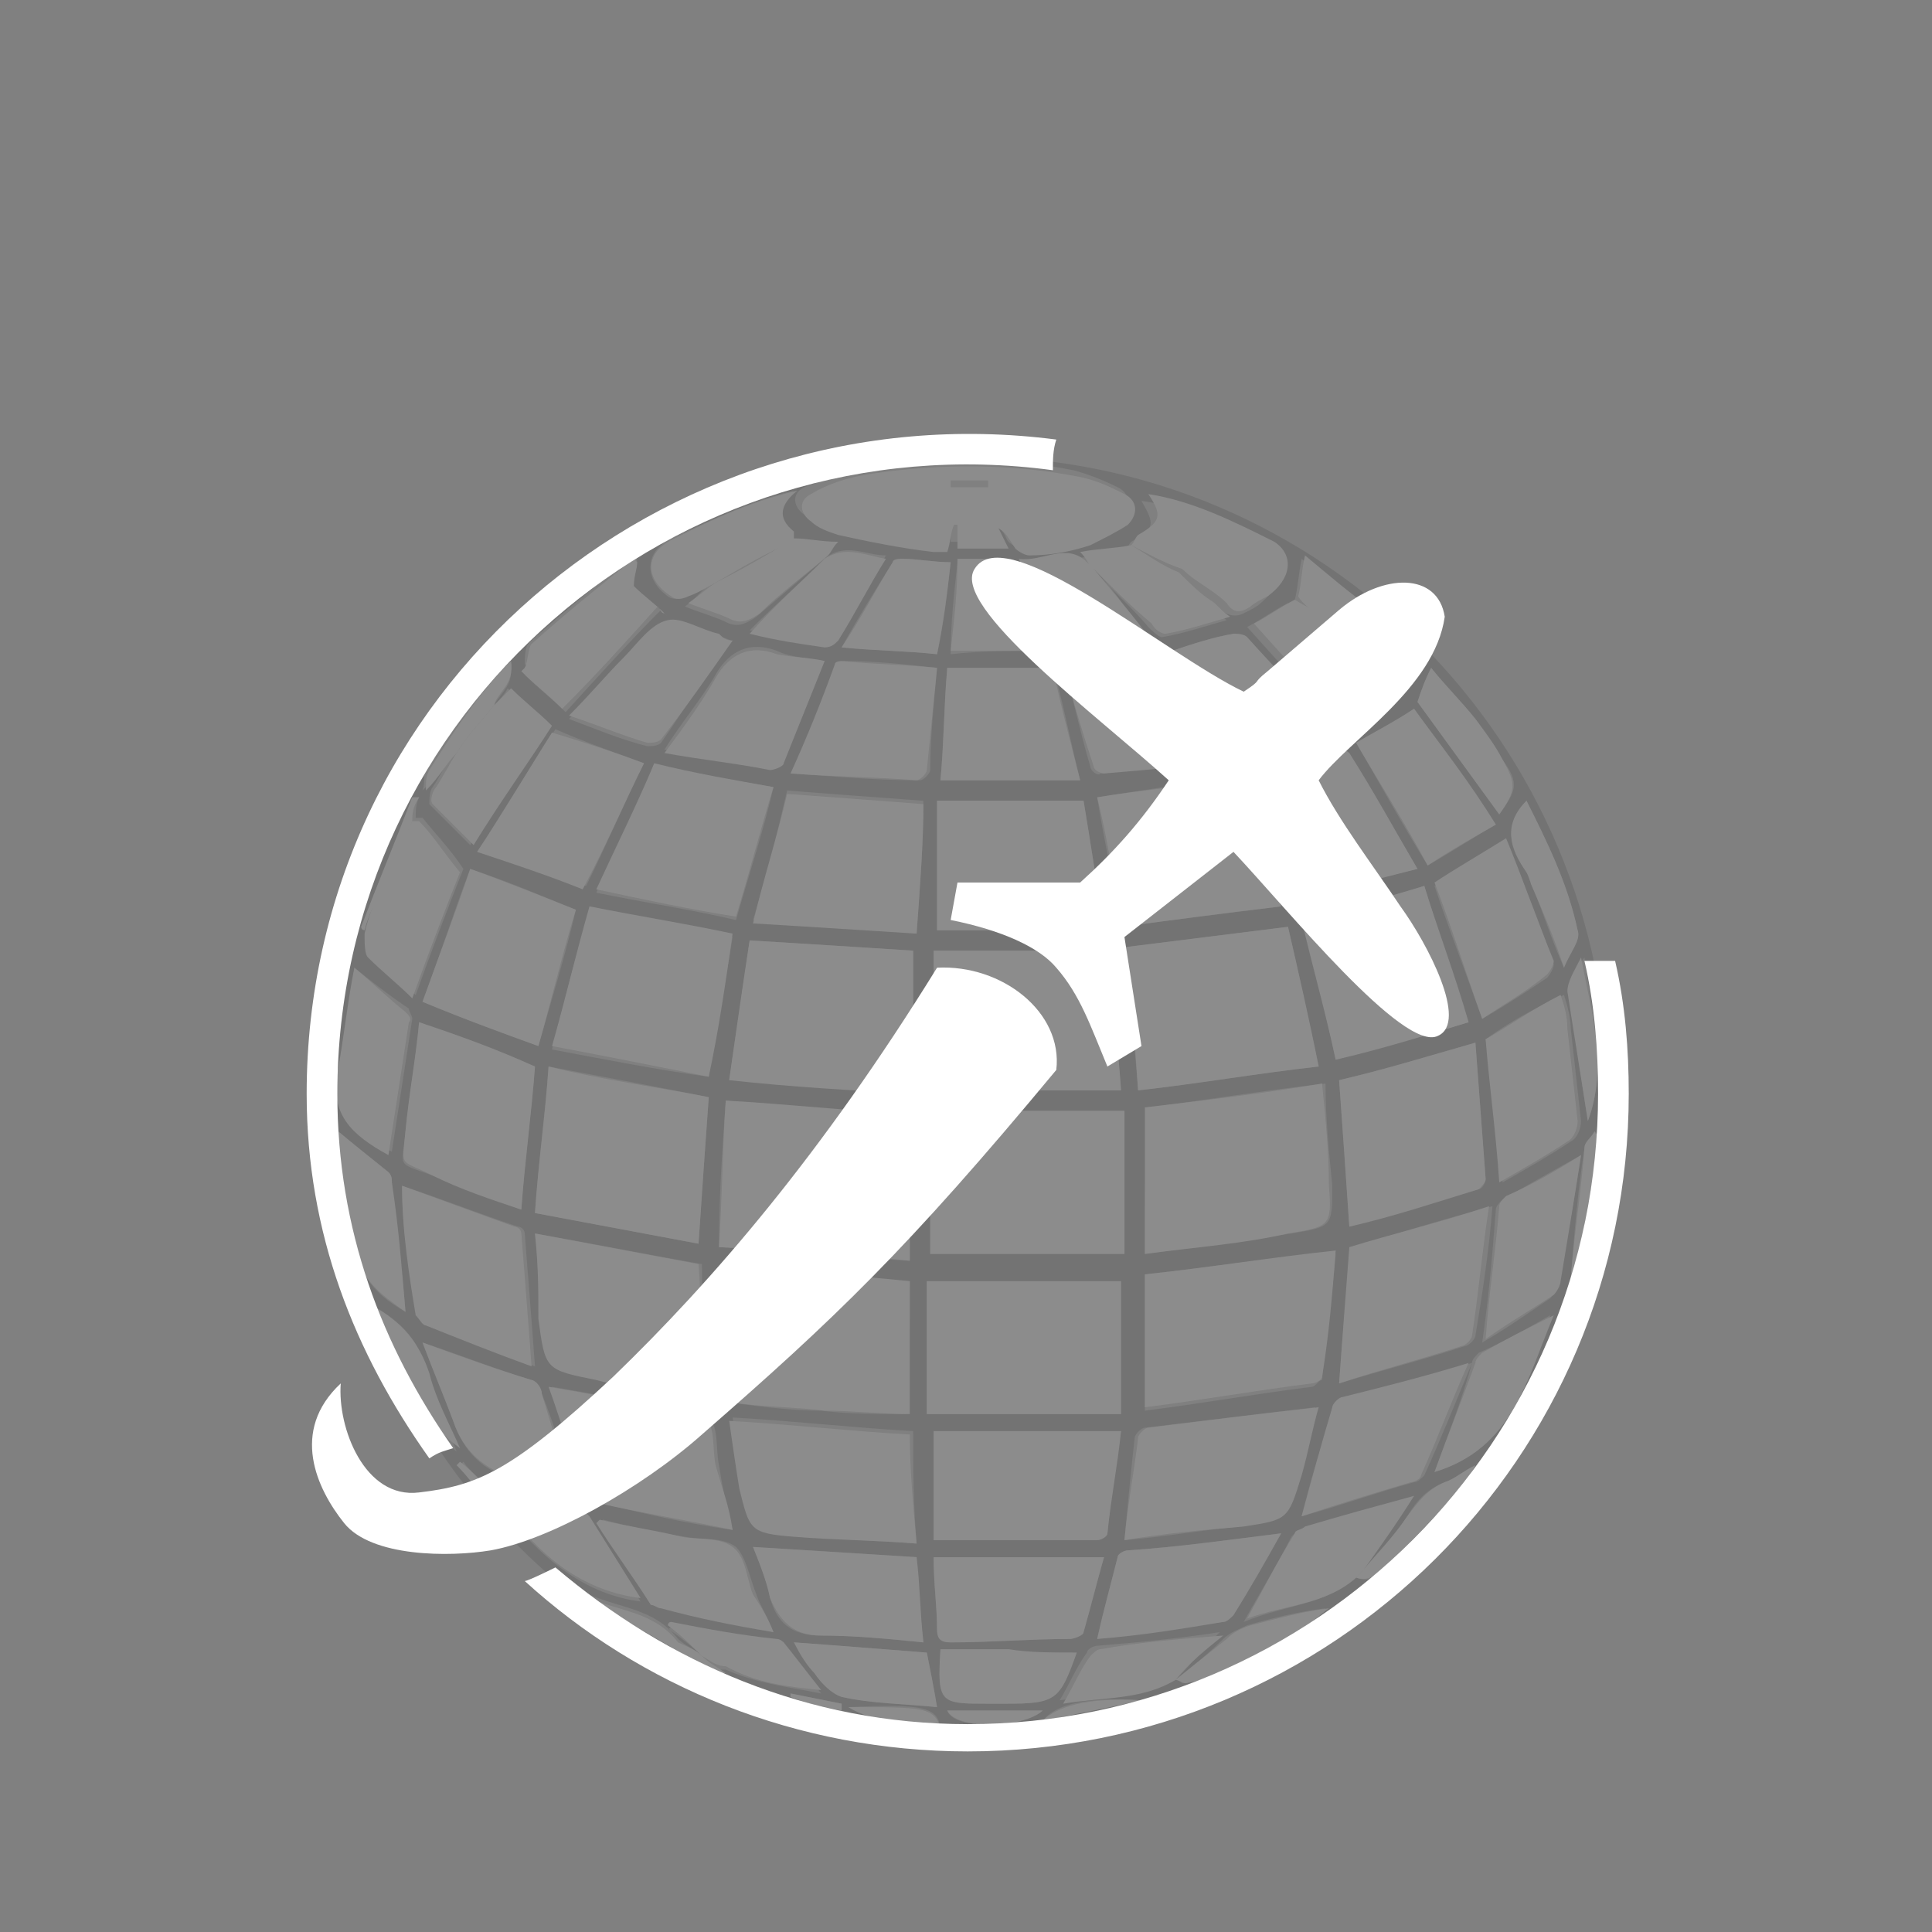 <?xml version="1.0" encoding="utf-8"?>
<!-- Generator: Adobe Illustrator 26.0.1, SVG Export Plug-In . SVG Version: 6.00 Build 0)  -->
<svg version="1.1" id="Layer_1" xmlns="http://www.w3.org/2000/svg" xmlns:xlink="http://www.w3.org/1999/xlink" x="0px" y="0px"
	 viewBox="0 0 56.7 56.7" style="enable-background:new 0 0 56.7 56.7;" xml:space="preserve">
<rect x="0" y="0" width="56.7" height="56.7" fill="#808080" stroke="none"/>
<style type="text/css">
	.st0{opacity:0.1;}
	.st1{fill-rule:evenodd;clip-rule:evenodd;}
	.st2{fill-rule:evenodd;clip-rule:evenodd;fill:#FFFFFF;}
	.st3{fill:#FFFFFF;}
</style>
<g class="st0">
	<path class="st1" d="M28.5,13.4c10.3,0,18.7,8.4,18.7,18.8c0,10.3-8.4,18.7-18.8,18.7C18,50.8,9.7,42.4,9.7,32
		C9.7,21.7,18.1,13.4,28.5,13.4z M20.6,48.6c-0.2-0.2-0.5-0.3-0.7-0.5c-0.7-0.9-1.7-0.9-2.6-1.3c0,0.1,0,0.1,0.1,0.1
		c1.2,0.7,2.4,1.4,3.6,2.1c0.1,0,0.2,0,0.3,0c0.9,0.4,1.8,0.5,2.8,0.7c-0.4-0.5-0.7-1-1.1-1.4c0-0.1-0.1-0.1-0.2-0.1
		c-1-0.2-2.1-0.4-3.1-0.5c0,0,0,0.1-0.1,0.1C19.9,48,20.3,48.3,20.6,48.6z M34.5,49.3c0.1,0,0.2,0.1,0.2,0.1
		c1.1-0.2,2.2-0.8,3.1-1.4c0.4-0.3,0.7-0.5,1.1-0.8c-0.8,0.1-1.6,0.3-2.3,0.5c-0.2,0.1-0.5,0.2-0.7,0.4C35.5,48.5,35,48.9,34.5,49.3
		c0.4-0.4,0.8-0.9,1.3-1.4c-1.3,0.2-2.4,0.3-3.6,0.4c-0.1,0-0.3,0.1-0.3,0.2c-0.3,0.4-0.5,0.9-0.8,1.4
		C32.4,49.7,33.5,49.8,34.5,49.3z M24.2,16.4c0.1-0.1,0.2-0.2,0.3-0.4c-0.5,0-0.9-0.1-1.3-0.1c0-0.1,0.1-0.3,0-0.3
		c-0.6-0.4-0.4-0.8,0.1-1.2c-1.3,0.3-2.5,0.9-3.6,1.4c-0.8,0.4-0.8,1.2-0.1,1.7c0.1,0.1,0.4,0.1,0.5,0c0.3-0.1,0.5-0.3,0.8-0.4
		c-0.3,0.2-0.5,0.5-0.8,0.7c0.5,0.2,0.9,0.3,1.3,0.5c0.3,0.1,0.5,0,0.8-0.2C22.9,17.5,23.6,16.9,24.2,16.4c-0.7,0.7-1.4,1.3-2.2,2.1
		c0.8,0.1,1.5,0.3,2.2,0.4c0.1,0,0.3-0.1,0.4-0.2c0.5-0.8,0.9-1.5,1.4-2.4C25.4,16.3,24.8,15.9,24.2,16.4z M14.4,43.7
		c-0.3-0.3-0.6-0.5-0.8-0.8c0,0-0.1,0.1-0.1,0.1c0.3,0.4,0.6,0.8,0.9,1.1c0.2,0.2,0.4,0.3,0.6,0.5c1,1.2,2.2,2.2,3.8,2.4
		c-0.5-0.8-1-1.6-1.5-2.4c-0.1-0.1-0.2-0.2-0.3-0.2c-0.9-0.3-1.8-0.6-2.7-0.9C14.3,43.5,14.4,43.6,14.4,43.7z M18.6,17.2
		c0-0.3,0.1-0.5,0.1-0.8c0,0-0.1-0.1-0.1-0.1c-1,0.8-2,1.6-3,2.5c-0.2,0.1-0.2,0.5-0.2,0.7c0,0,0.1,0,0.1,0c0.2-0.2,0.4-0.3,0.6-0.5
		c-0.2,0.2-0.4,0.5-0.7,0.8c0.4,0.4,0.8,0.7,1.2,1.1c1-1.1,1.9-2.1,2.8-3c0.1,0.1,0.1,0.1,0.2,0.2C19.2,17.7,18.9,17.5,18.6,17.2z
		 M32.1,16.7c0.5,0.6,1.1,1.1,1.6,1.7c0.1,0.1,0.3,0.3,0.4,0.3c0.6-0.1,1.2-0.3,1.9-0.5c-0.3-0.2-0.4-0.4-0.6-0.5
		c-0.3-0.3-0.6-0.6-0.9-0.8c0.4,0.3,0.9,0.6,1.3,1c0.3,0.2,0.5,0.2,0.7,0.1c0.2-0.1,0.4-0.2,0.5-0.3c0.7-0.6,0.8-1.3,0.2-1.6
		c-1.1-0.7-2.3-1.2-3.7-1.4c0.4,0.7,0.4,0.8-0.3,1.2c-0.1,0.1-0.1,0.2-0.2,0.3c-0.5,0.1-0.9,0.1-1.5,0.2c0.1,0.2,0.2,0.3,0.3,0.4
		c-0.6-0.6-1.3,0-2-0.1c0.3,0.9,0.6,1.7,1,2.5c0,0.1,0.2,0.2,0.3,0.2c0.8-0.1,1.6-0.2,2.6-0.3C33.2,18,32.7,17.3,32.1,16.7z
		 M39,18.4c0.7,0.6,1.4,1.1,2.1,1.7c0.5-0.6,0.5-0.9-0.1-1.4c-0.3-0.2-0.5-0.5-0.8-0.7c-0.7-0.6-1.4-1.1-2-1.6
		c-0.1,0.5-0.1,0.8-0.2,1.2c0.2,0.2,0.4,0.4,0.6,0.6c-0.3-0.2-0.6-0.3-0.8-0.5c-0.4,0.2-0.8,0.5-1.2,0.7c0.9,1,1.8,2,2.7,3
		c0.5-0.3,1-0.6,1.5-0.9c0-0.1,0-0.1,0.1-0.2c-0.2-0.1-0.3-0.2-0.5-0.3C40.1,19.4,39.5,18.9,39,18.4z M39.8,46.3
		c0.3,0.1,0.5,0.1,0.8-0.3c0.8-0.9,1.7-1.8,2.5-2.6c0.1-0.1,0.1-0.2,0.2-0.4c-0.4,0.2-0.6,0.4-0.9,0.5c-0.5,0.2-0.8,0.5-1.1,1
		c-0.4,0.6-0.9,1.2-1.4,1.7c0.5-0.7,1-1.4,1.5-2.2c-1.1,0.3-2.2,0.6-3.2,0.9c-0.1,0-0.2,0.1-0.3,0.2c-0.4,0.8-0.9,1.6-1.4,2.5
		C37.7,47.1,38.9,47.1,39.8,46.3z M14.5,20.7c0.2-0.4,0.7-0.7,0.4-1.3c-0.9,1-1.7,2-2.4,3.2c-0.1,0.1,0,0.3-0.1,0.6
		c0.4-0.4,0.6-0.8,0.9-1.1c-0.2,0.3-0.4,0.7-0.6,1c-0.1,0.1-0.1,0.4-0.1,0.5c0.4,0.4,0.8,0.8,1.2,1.2c0.8-1.3,1.6-2.4,2.3-3.5
		c-0.4-0.4-0.8-0.7-1.2-1.1C14.8,20.4,14.6,20.6,14.5,20.7z M11.2,26c-0.1,0.4-0.3,0.9-0.4,1.3c0,0.2,0,0.5,0.1,0.7
		c0.4,0.4,0.8,0.8,1.3,1.2c0.5-1.4,1-2.7,1.4-3.7c-0.4-0.6-0.8-1-1.2-1.5c0,0-0.2,0-0.2,0c0-0.2,0-0.4,0.1-0.6c-0.1,0-0.1,0-0.2,0
		c-0.5,1.3-1,2.5-1.5,3.8c0,0,0.1,0,0.1,0.1C10.8,26.8,11,26.4,11.2,26z M33,32.6c-2,0-3.8,0-5.7,0c0,1.5,0,2.9,0,4.2
		c1.9,0,3.8,0,5.7,0C33,35.4,33,34,33,32.6z M21.1,36.6c1.9,0.1,3.7,0.3,5.6,0.4c0-1.5,0-2.9,0-4.3c-1.8-0.1-3.5-0.2-5.4-0.4
		C21.2,33.7,21.1,35.1,21.1,36.6z M33.6,36.8c1.5-0.2,2.9-0.4,4.3-0.6c1.2-0.2,1.2-0.2,1.2-1.4c-0.1-1-0.2-2-0.2-3
		c-1.8,0.2-3.6,0.5-5.2,0.7C33.6,33.9,33.6,35.3,33.6,36.8z M32.9,41.5c0-1.4,0-2.7,0-3.9c-1.9,0-3.8,0-5.7,0c0,1.4,0,2.7,0,3.9
		C29.2,41.5,31,41.5,32.9,41.5z M27.4,32c1.8,0,3.6,0,5.5,0c-0.1-1.5-0.3-2.8-0.4-4.1c-1.7,0-3.4,0-5.1,0
		C27.4,29.3,27.4,30.7,27.4,32z M26.7,37.6c-1.9-0.1-3.7-0.3-5.6-0.4c0.1,1.2,0.1,2.5,0.2,3.7c0,0.1,0.3,0.3,0.4,0.3
		c0.8,0.1,1.6,0.2,2.4,0.2c0.8,0.1,1.7,0.1,2.5,0.1C26.7,40.2,26.7,38.9,26.7,37.6z M22,27.6c-0.2,1.4-0.4,2.7-0.6,4.1
		c1.9,0.1,3.6,0.2,5.4,0.4c0-1.5,0-2.8,0-4.2C25.2,27.8,23.7,27.7,22,27.6z M33.6,37.4c0,1.3,0,2.6,0,4c1.6-0.2,3.3-0.5,4.9-0.7
		c0.1,0,0.2-0.2,0.3-0.2c0.1-1.2,0.3-2.5,0.4-3.7C37.2,36.9,35.5,37.2,33.6,37.4z M33,27.8c0.1,1.4,0.3,2.7,0.4,4.2
		c1.8-0.2,3.5-0.5,5.3-0.7c-0.3-1.4-0.6-2.8-0.9-4.1C36.2,27.4,34.6,27.6,33,27.8z M20.8,32.2c-1.5-0.3-3.1-0.6-4.7-0.9
		c-0.1,1.4-0.3,2.8-0.4,4.3c1.6,0.3,3.2,0.6,4.8,0.9C20.6,35,20.7,33.6,20.8,32.2z M29.3,15.5C29.4,15.5,29.4,15.5,29.3,15.5
		c0.2,0.1,0.2,0.3,0.3,0.4c0.1,0.1,0.3,0.2,0.4,0.2c0.6-0.1,1.2-0.2,1.8-0.3c0.4-0.1,0.8-0.3,1.1-0.6c0.3-0.3,0.3-0.7-0.1-0.9
		c-0.4-0.2-0.9-0.4-1.3-0.5c-2-0.4-4.1-0.4-6.1-0.1c-0.6,0.1-1.2,0.4-1.8,0.6c-0.4,0.2-0.3,0.6,0,0.8c0.3,0.2,0.5,0.4,0.8,0.4
		c0.9,0.2,1.9,0.3,2.8,0.5c0.1,0,0.3,0,0.4,0c0.1-0.3,0.1-0.5,0.2-0.8c0,0,0,0,0.1,0c0,0.2,0,0.5,0,0.7c0.5,0,0.9,0,1.5,0
		C29.5,15.9,29.4,15.7,29.3,15.5z M20.8,31.6c0.2-1.4,0.5-2.8,0.7-4.1c-1.4-0.3-2.8-0.5-4.2-0.8c-0.4,1.3-0.7,2.6-1.1,4.1
		C17.8,31.1,19.3,31.4,20.8,31.6z M15.7,36.2c0.1,0.9,0.1,1.7,0.2,2.5c0.2,1.5,0.2,1.5,1.7,1.8c1,0.2,2.1,0.4,3.2,0.6
		c-0.1-1.4-0.2-2.7-0.2-4C18.9,36.8,17.4,36.5,15.7,36.2z M27.5,23.5c0,1.4,0,2.6,0,3.8c1.6,0,3.2,0,4.9,0c-0.2-1.3-0.4-2.6-0.6-3.8
		C30.4,23.5,29,23.5,27.5,23.5z M32.9,42c-1.9,0-3.7,0-5.5,0c0,1.2,0,2.2,0,3.2c1.7,0,3.2,0,4.8,0c0.1,0,0.3-0.1,0.3-0.2
		C32.6,44,32.7,43,32.9,42z M43.3,30.6c-1.4,0.4-2.7,0.8-4,1.1c0.1,1.4,0.2,2.8,0.3,4.3c1.3-0.4,2.5-0.8,3.8-1.1
		c0.1,0,0.2-0.2,0.2-0.3C43.5,33.3,43.4,31.9,43.3,30.6z M26.9,27.4c0.1-1.4,0.2-2.6,0.2-3.9c-1.4-0.1-2.7-0.2-4-0.3
		c-0.3,1.3-0.6,2.5-1,3.8C23.8,27.1,25.3,27.2,26.9,27.4z M32.2,23.4c0.2,1.3,0.5,2.5,0.7,3.8c1.5-0.2,3.1-0.4,4.7-0.6
		c-0.5-1.3-1-2.5-1.5-3.6c0-0.1-0.2-0.1-0.3-0.1C34.7,23,33.5,23.2,32.2,23.4z M26.9,45.3c-0.1-1.2-0.1-2.2-0.1-3.3
		c-1.8-0.1-3.5-0.3-5.3-0.4c0.1,0.7,0.2,1.3,0.3,2c0.2,1.3,0.3,1.3,1.5,1.4C24.4,45.2,25.6,45.2,26.9,45.3z M39.2,31.1
		c1.3-0.4,2.6-0.7,3.9-1.1c-0.5-1.4-0.9-2.7-1.3-4c-1.3,0.4-2.4,0.7-3.6,1C38.6,28.4,38.9,29.7,39.2,31.1z M33,45.2
		c1.2-0.1,2.3-0.3,3.4-0.4c1.3-0.2,1.3-0.2,1.7-1.5c0.2-0.7,0.3-1.3,0.5-2c-1.7,0.2-3.3,0.4-5,0.6c-0.1,0-0.3,0.2-0.3,0.3
		C33.2,43.1,33.1,44.1,33,45.2z M39.3,40.6c1.3-0.4,2.5-0.7,3.7-1.1c0.1,0,0.3-0.2,0.3-0.3c0.2-1.2,0.4-2.5,0.5-3.8
		c-1.5,0.4-2.8,0.8-4.1,1.2C39.5,37.9,39.4,39.2,39.3,40.6z M15.7,31.3c-1.1-0.4-2.2-0.8-3.4-1.3c-0.1,1.1-0.3,2.2-0.4,3.2
		c-0.1,1.1-0.3,0.9,0.8,1.3c0.9,0.4,1.8,0.7,2.6,1C15.4,34,15.6,32.6,15.7,31.3z M22.7,23.1c-1.2-0.2-2.3-0.4-3.5-0.6
		c-0.5,1.2-1.1,2.4-1.7,3.7c1.5,0.3,2.8,0.5,4.1,0.8C22,25.6,22.4,24.4,22.7,23.1z M13.8,25.5c-0.5,1.3-0.9,2.6-1.4,3.9
		c1.2,0.5,2.3,0.9,3.4,1.3c0.4-1.4,0.8-2.7,1.1-4C15.9,26.3,15,25.9,13.8,25.5z M21.5,44.9c-0.2-0.7-0.3-1.3-0.4-1.9
		c-0.1-0.5,0-1.1-0.3-1.4c-0.3-0.3-0.9-0.2-1.4-0.3c-1-0.2-2-0.4-3.2-0.6c0.4,1.1,0.7,2.2,1.1,3.2c0,0.1,0.2,0.2,0.3,0.2
		C18.8,44.4,20.1,44.7,21.5,44.9z M11.8,34.8c0,1.3,0.2,2.5,0.5,3.8c0,0.1,0.2,0.2,0.3,0.3c1,0.4,2,0.8,3.1,1.2
		c-0.1-1.4-0.2-2.6-0.3-3.9c0-0.1-0.1-0.2-0.2-0.2C14,35.6,13,35.2,11.8,34.8z M36.6,22.8c0.4,1.1,0.9,2.3,1.3,3.4
		c0,0.1,0.2,0.2,0.3,0.2c1.1-0.3,2.1-0.6,3.4-0.9c-0.7-1.2-1.4-2.3-2-3.4C39.5,22,39.3,22,39.2,22C38.3,22.2,37.5,22.5,36.6,22.8z
		 M30.9,19.6c-1.1,0-2.1,0-3.1,0c-0.1,1.1-0.1,2.2-0.2,3.3c1.4,0,2.7,0,4.1,0C31.4,21.7,31.2,20.6,30.9,19.6z M18.9,22.4
		c-0.8-0.3-1.7-0.6-2.6-1c-0.7,1.1-1.5,2.3-2.2,3.5c1.1,0.4,2.1,0.8,3.1,1.1C17.8,24.8,18.3,23.6,18.9,22.4z M31.2,19.5
		c0.3,1,0.5,2,0.8,3c0,0.1,0.2,0.3,0.3,0.2c1.2-0.1,2.3-0.3,3.7-0.4c-0.7-1.1-1.3-2.1-1.9-3.1c-0.1-0.1-0.2-0.1-0.4-0.1
		C33,19.3,32.1,19.4,31.2,19.5z M27.5,19.6c-0.9-0.1-1.8-0.2-2.7-0.2c-0.1,0-0.2,0.1-0.2,0.1c-0.4,1-0.8,2-1.3,3.2
		c1.3,0.1,2.5,0.2,3.7,0.2c0.1,0,0.3-0.2,0.3-0.3C27.3,21.7,27.4,20.7,27.5,19.6z M38.2,44.5c1.1-0.3,2.2-0.7,3.3-1
		c0.1,0,0.2-0.1,0.3-0.2c0.5-1.1,0.9-2.1,1.4-3.3c-1.4,0.4-2.5,0.7-3.7,1c-0.1,0-0.3,0.2-0.3,0.3C38.8,42.3,38.5,43.3,38.2,44.5z
		 M27.4,45.7c0,0.8,0.1,1.5,0.1,2.1c0,0.3,0.1,0.4,0.4,0.4c1.2,0,2.3-0.1,3.5-0.1c0.1,0,0.4-0.1,0.4-0.2c0.2-0.7,0.4-1.5,0.6-2.2
		C30.7,45.7,29.1,45.7,27.4,45.7z M26.9,45.7c-1.6-0.1-3.1-0.2-4.8-0.3c0.2,0.5,0.4,1,0.5,1.5c0.2,0.7,0.6,1.1,1.5,1.1
		c1,0,2,0.1,3,0.2C27,47.3,26.9,46.5,26.9,45.7z M43.6,30.5c0.2,1.4,0.3,2.7,0.5,4.2c0.7-0.4,1.4-0.8,2-1.2c0.2-0.1,0.3-0.4,0.3-0.6
		c-0.1-0.9-0.2-1.8-0.3-2.7c0-0.3-0.1-0.7-0.2-1C45,29.6,44.3,30,43.6,30.5z M24.2,19.4c-0.5-0.1-1-0.1-1.4-0.3
		c-0.8-0.3-1.4,0-1.8,0.7c-0.4,0.7-1,1.4-1.5,2.2c1.1,0.2,2.1,0.4,3.1,0.5c0.1,0,0.4-0.1,0.4-0.2C23.4,21.4,23.8,20.4,24.2,19.4z
		 M43.5,29.9c0.7-0.4,1.3-0.8,1.9-1.2c0.1-0.1,0.2-0.3,0.2-0.4c-0.4-1.2-0.9-2.4-1.4-3.6c-0.8,0.5-1.5,0.9-2.1,1.3
		C42.5,27.2,43,28.5,43.5,29.9z M37.6,45c-1.6,0.2-3,0.4-4.5,0.5c-0.1,0-0.3,0.1-0.3,0.2c-0.2,0.8-0.4,1.5-0.6,2.4
		c1.3-0.2,2.5-0.4,3.7-0.5c0.1,0,0.2-0.1,0.3-0.2C36.7,46.6,37.1,45.8,37.6,45z M12.4,39.4c0.3,0.8,0.6,1.5,0.9,2.3
		c0.3,0.9,0.9,1.5,1.8,1.7c0.6,0.2,1.2,0.4,1.8,0.6c-0.3-1.1-0.6-2.1-1-3.1c0-0.1-0.2-0.3-0.3-0.4C14.6,40.2,13.6,39.8,12.4,39.4z
		 M34.4,19.1c0.7,1.1,1.3,2.1,1.9,3.2c0.9-0.3,1.8-0.5,2.9-0.8c-0.9-1-1.8-1.9-2.6-2.8c-0.1-0.1-0.3-0.1-0.4-0.1
		C35.6,18.7,35,18.9,34.4,19.1z M41.9,25.4c0.7-0.4,1.3-0.8,2-1.2c-0.9-1.2-1.7-2.3-2.4-3.4c-0.6,0.4-1.2,0.7-1.7,1
		C40.5,23,41.1,24.1,41.9,25.4z M22.7,47.9c-0.2-0.5-0.4-0.8-0.5-1.1c-0.2-0.5-0.3-1.1-0.6-1.4c-0.4-0.3-1-0.2-1.5-0.3
		c-0.8-0.1-1.6-0.3-2.4-0.5c0,0-0.1,0.1-0.1,0.1c0.5,0.8,1.1,1.6,1.6,2.4c0.1,0.1,0.2,0.1,0.3,0.1C20.5,47.4,21.5,47.6,22.7,47.9z
		 M46.4,33.9c-0.9,0.5-1.6,0.9-2.3,1.3c-0.1,0.1-0.2,0.2-0.2,0.3c-0.1,1.3-0.2,2.5-0.4,3.9c0.7-0.4,1.4-0.9,2-1.3
		c0.1-0.1,0.2-0.3,0.2-0.4C46,36.4,46.2,35.2,46.4,33.9z M21.5,18.8c-0.1,0-0.2-0.1-0.4-0.1c-0.5-0.2-1.1-0.5-1.5-0.4
		c-0.5,0.1-0.9,0.7-1.3,1.1c-0.5,0.5-1,1.1-1.6,1.7c0.8,0.3,1.5,0.6,2.3,0.8c0.1,0,0.3,0,0.4-0.1C20.1,20.8,20.7,19.8,21.5,18.8z
		 M10.4,28.4c-0.1,1-0.2,2-0.4,3c-0.2,1.2,0.4,1.8,1.5,2.4c0.2-1.3,0.4-2.6,0.6-3.9c0-0.1-0.1-0.2-0.1-0.3
		C11.4,29.2,10.9,28.8,10.4,28.4z M30.8,19.1c-0.3-0.9-0.6-1.7-0.9-2.5c0-0.1-0.2-0.1-0.3-0.1c-0.5,0-1,0-1.5,0
		c-0.1,0.9-0.2,1.8-0.2,2.7C28.8,19.1,29.7,19.1,30.8,19.1z M27.9,16.5c-0.5,0-1-0.1-1.4-0.1c-0.1,0-0.2,0-0.3,0.1
		c-0.5,0.8-1,1.6-1.5,2.5c1.1,0.1,1.9,0.1,2.8,0.2C27.7,18.3,27.8,17.4,27.9,16.5z M42.1,43.2c2.3-0.7,2.7-2.7,3.4-4.6
		c-0.7,0.4-1.4,0.8-2.1,1.1c-0.1,0.1-0.2,0.2-0.2,0.3C42.9,41.1,42.5,42.1,42.1,43.2z M31.6,48.5c-0.7,0-1.3,0-2,0c-0.7,0-1.3,0-2,0
		C27.5,50,27.6,50,29,50c0.2,0,0.3,0,0.5,0C31,50,31.1,49.9,31.6,48.5C31.6,48.5,31.6,48.5,31.6,48.5z M11.9,38.5
		c-0.1-1.3-0.3-2.5-0.4-3.8c0-0.1,0-0.2-0.1-0.3c-0.5-0.4-1-0.8-1.6-1.3c0.2,1.2,0.5,2.3,0.6,3.5C10.6,37.6,11.2,38.1,11.9,38.5z
		 M23.3,48.2c0.3,0.4,0.4,0.7,0.6,0.9c0.2,0.3,0.5,0.6,0.8,0.7c0.9,0.2,1.8,0.2,2.8,0.3c-0.1-0.6-0.2-1.1-0.3-1.6
		C25.9,48.4,24.6,48.3,23.3,48.2z M41.6,20.6c0.8,1.1,1.6,2.2,2.4,3.3c0.5-0.7,0.6-0.9,0.1-1.6c-0.3-0.4-0.5-0.8-0.8-1.2
		c-0.4-0.5-0.9-1-1.3-1.5C41.8,20,41.7,20.3,41.6,20.6z M44.8,23.5c-0.7,0.7-0.4,1.4,0,2.1c0.1,0.1,0.1,0.3,0.2,0.5
		c0.3,0.7,0.5,1.4,0.9,2.3c0.2-0.5,0.5-0.8,0.4-1.1C46,25.9,45.4,24.7,44.8,23.5z M10.9,38.3c0.7,1.6,1.2,3.2,2.5,4.3
		c-0.3-0.8-0.7-1.5-0.9-2.2C12.4,39.4,11.8,38.8,10.9,38.3z M46.6,32.9c0.6-1.6,0.1-3.2-0.1-4.8c-0.2,0.3-0.5,0.6-0.4,1
		C46.2,30.4,46.4,31.6,46.6,32.9z M30.6,50.2c-0.9,0-1.8,0-2.8,0C28,50.8,30,50.7,30.6,50.2z M47,33.3c-0.1,0-0.1,0-0.2-0.1
		c-0.1,0.2-0.3,0.3-0.3,0.5c-0.2,1.3-0.3,2.5-0.4,3.8c0,0,0.1,0,0.1,0C46.4,36.1,46.7,34.7,47,33.3z M24.9,50.1
		c0.8,0.5,1.8,0.4,2.7,0.6C27.5,50.1,27.1,50,24.9,50.1z M33.5,49.9c-1.6-0.1-2.5,0.1-2.9,0.6C31.6,50.3,32.5,50.1,33.5,49.9z
		 M24.7,50.2c0-0.1,0-0.1,0-0.2c-0.5-0.1-1-0.2-1.5-0.3c0,0,0,0.1,0,0.1C23.7,50,24.2,50.1,24.7,50.2z"/>
	<path class="st2" d="M33,32.6c0,1.3,0,2.7,0,4.2c-1.9,0-3.8,0-5.7,0c0-1.3,0-2.7,0-4.2C29.1,32.6,31,32.6,33,32.6z"/>
	<path class="st2" d="M21.1,36.6c0.1-1.5,0.1-2.9,0.2-4.3c1.8,0.1,3.6,0.3,5.4,0.4c0,1.4,0,2.8,0,4.3C24.8,36.8,23,36.7,21.1,36.6z"
		/>
	<path class="st2" d="M33.6,36.8c0-1.5,0-2.9,0-4.3c1.7-0.2,3.4-0.4,5.2-0.7c0.1,1,0.2,2,0.2,3c0.1,1.2,0,1.2-1.2,1.4
		C36.5,36.5,35.1,36.6,33.6,36.8z"/>
	<path class="st2" d="M32.9,41.5c-2,0-3.8,0-5.7,0c0-1.2,0-2.5,0-3.9c1.9,0,3.8,0,5.7,0C32.9,38.7,32.9,40,32.9,41.5z"/>
	<path class="st2" d="M27.4,32c0-1.3,0-2.7,0-4.1c1.7,0,3.4,0,5.1,0c0.1,1.3,0.3,2.6,0.4,4.1C31,32,29.2,32,27.4,32z"/>
	<path class="st2" d="M26.7,37.6c0,1.3,0,2.6,0,3.9c-0.8,0-1.7-0.1-2.5-0.1c-0.8-0.1-1.6-0.1-2.4-0.2c-0.2,0-0.4-0.2-0.4-0.3
		c-0.1-1.2-0.2-2.4-0.2-3.7C22.9,37.3,24.8,37.4,26.7,37.6z"/>
	<path class="st2" d="M22,27.6c1.7,0.1,3.2,0.2,4.8,0.3c0,1.4,0,2.7,0,4.2c-1.8-0.1-3.6-0.2-5.4-0.4C21.6,30.3,21.8,28.9,22,27.6z"
		/>
	<path class="st2" d="M33.6,37.4c1.9-0.2,3.7-0.5,5.6-0.7c-0.1,1.3-0.2,2.5-0.4,3.7c0,0.1-0.2,0.2-0.3,0.2c-1.6,0.2-3.3,0.5-4.9,0.7
		C33.6,40,33.6,38.7,33.6,37.4z"/>
	<path class="st2" d="M33,27.8c1.6-0.2,3.2-0.4,4.8-0.6c0.3,1.3,0.6,2.6,0.9,4.1c-1.8,0.2-3.5,0.5-5.3,0.7
		C33.3,30.5,33.2,29.1,33,27.8z"/>
	<path class="st2" d="M20.8,32.2c-0.1,1.4-0.2,2.8-0.3,4.3c-1.6-0.3-3.2-0.6-4.8-0.9c0.1-1.5,0.3-2.8,0.4-4.3
		C17.7,31.7,19.3,31.9,20.8,32.2z"/>
	<path class="st2" d="M29.3,15.5c0.1,0.2,0.2,0.4,0.3,0.6c-0.5,0-1,0-1.5,0c0-0.2,0-0.5,0-0.7c0,0,0,0-0.1,0
		c-0.1,0.2-0.1,0.5-0.2,0.8c-0.1,0-0.3,0-0.4,0c-0.9-0.1-1.9-0.3-2.8-0.5c-0.3-0.1-0.6-0.2-0.8-0.4c-0.3-0.2-0.4-0.6,0-0.8
		c0.5-0.3,1.1-0.5,1.8-0.6c2-0.3,4.1-0.3,6.1,0.1c0.5,0.1,0.9,0.3,1.3,0.5c0.4,0.2,0.4,0.6,0.1,0.9c-0.3,0.2-0.7,0.4-1.1,0.6
		c-0.6,0.2-1.2,0.3-1.8,0.3c-0.1,0-0.3-0.1-0.4-0.2C29.6,15.8,29.5,15.6,29.3,15.5C29.4,15.5,29.4,15.5,29.3,15.5z M27.9,14.1
		c0,0.1,0,0.1,0,0.2c0.4,0,0.7,0,1.1,0c0-0.1,0-0.1,0-0.2C28.6,14.1,28.3,14.1,27.9,14.1z"/>
	<path class="st2" d="M20.8,31.6c-1.5-0.3-3-0.6-4.6-0.9c0.4-1.4,0.7-2.7,1.1-4.1c1.5,0.3,2.8,0.5,4.2,0.8
		C21.3,28.8,21.1,30.2,20.8,31.6z"/>
	<path class="st2" d="M15.7,36.2c1.6,0.3,3.2,0.6,4.8,0.9c0.1,1.3,0.1,2.6,0.2,4c-1.1-0.2-2.1-0.3-3.2-0.6c-1.5-0.3-1.5-0.3-1.7-1.8
		C15.8,37.9,15.8,37.1,15.7,36.2z"/>
	<path class="st2" d="M27.5,23.5c1.5,0,2.9,0,4.3,0c0.2,1.2,0.4,2.5,0.6,3.8c-1.7,0-3.3,0-4.9,0C27.5,26,27.5,24.8,27.5,23.5z"/>
	<path class="st2" d="M32.9,42c-0.1,1-0.3,2-0.4,3c0,0.1-0.2,0.2-0.3,0.2c-1.6,0-3.2,0-4.8,0c0-1,0-2,0-3.2C29.1,42,31,42,32.9,42z"
		/>
	<path class="st2" d="M43.3,30.6c0.1,1.3,0.2,2.7,0.3,4c0,0.1-0.1,0.2-0.2,0.3c-1.3,0.4-2.5,0.8-3.8,1.1c-0.1-1.5-0.2-2.9-0.3-4.3
		C40.6,31.4,41.9,31,43.3,30.6z"/>
	<path class="st2" d="M26.9,27.4c-1.6-0.1-3.1-0.2-4.8-0.3c0.3-1.3,0.7-2.5,1-3.8c1.4,0.1,2.7,0.2,4,0.3C27.1,24.7,27,26,26.9,27.4z
		"/>
	<path class="st2" d="M32.2,23.4c1.2-0.2,2.4-0.3,3.6-0.5c0.1,0,0.3,0,0.3,0.1c0.5,1.2,1,2.3,1.5,3.6c-1.7,0.2-3.2,0.4-4.7,0.6
		C32.7,25.9,32.5,24.6,32.2,23.4z"/>
	<path class="st2" d="M26.9,45.3c-1.2-0.1-2.4-0.1-3.6-0.2C22,45,22,44.9,21.7,43.7c-0.1-0.6-0.2-1.3-0.3-2c1.8,0.1,3.5,0.3,5.3,0.4
		C26.7,43.1,26.8,44.2,26.9,45.3z"/>
	<path class="st2" d="M39.2,31.1c-0.3-1.4-0.7-2.8-1-4.1c1.1-0.3,2.3-0.6,3.6-1c0.4,1.3,0.9,2.6,1.3,4
		C41.8,30.4,40.5,30.8,39.2,31.1z"/>
	<path class="st2" d="M33,45.2c0.1-1.1,0.3-2.1,0.4-3c0-0.1,0.2-0.3,0.3-0.3c1.6-0.2,3.2-0.4,5-0.6c-0.2,0.7-0.3,1.3-0.5,2
		c-0.4,1.3-0.4,1.3-1.7,1.5C35.3,44.9,34.2,45,33,45.2z"/>
	<path class="st2" d="M39.3,40.6c0.1-1.4,0.2-2.7,0.3-4c1.3-0.4,2.6-0.7,4.1-1.2c-0.2,1.3-0.3,2.5-0.5,3.8c0,0.1-0.2,0.3-0.3,0.3
		C41.7,39.9,40.5,40.2,39.3,40.6z"/>
	<path class="st2" d="M15.7,31.3c-0.1,1.4-0.3,2.8-0.4,4.2c-0.9-0.3-1.8-0.6-2.6-1c-1-0.5-0.9-0.2-0.8-1.3c0.1-1.1,0.3-2.1,0.4-3.2
		C13.5,30.4,14.6,30.8,15.7,31.3z"/>
	<path class="st2" d="M22.7,23.1c-0.4,1.3-0.7,2.5-1.1,3.8c-1.3-0.2-2.7-0.5-4.1-0.8c0.6-1.3,1.2-2.5,1.7-3.7
		C20.4,22.7,21.6,22.9,22.7,23.1z"/>
	<path class="st2" d="M13.8,25.5c1.1,0.4,2.1,0.8,3.1,1.2c-0.4,1.3-0.7,2.6-1.1,4c-1.1-0.4-2.2-0.8-3.4-1.3
		C12.9,28,13.4,26.7,13.8,25.5z"/>
	<path class="st2" d="M21.5,44.9c-1.4-0.3-2.7-0.5-4-0.8c-0.1,0-0.2-0.1-0.3-0.2c-0.4-1-0.7-2.1-1.1-3.2c1.2,0.2,2.2,0.4,3.2,0.6
		c0.5,0.1,1.1,0,1.4,0.3c0.3,0.3,0.2,0.9,0.3,1.4C21.2,43.7,21.4,44.2,21.5,44.9z"/>
	<path class="st2" d="M11.8,34.8c1.1,0.4,2.2,0.8,3.3,1.2c0.1,0,0.2,0.1,0.2,0.2c0.1,1.3,0.2,2.5,0.3,3.9c-1.1-0.4-2.1-0.8-3.1-1.2
		c-0.1,0-0.2-0.2-0.3-0.3C12,37.4,11.8,36.1,11.8,34.8z"/>
	<path class="st2" d="M36.6,22.8c0.9-0.3,1.7-0.5,2.6-0.8c0.1,0,0.3,0,0.4,0.1c0.7,1.1,1.3,2.2,2,3.4c-1.2,0.3-2.3,0.6-3.4,0.9
		c-0.1,0-0.3-0.1-0.3-0.2C37.5,25.1,37,23.9,36.6,22.8z"/>
	<path class="st2" d="M30.9,19.6c0.2,1,0.5,2.1,0.8,3.3c-1.4,0-2.7,0-4.1,0c0.1-1,0.1-2.1,0.2-3.3C28.8,19.6,29.8,19.6,30.9,19.6z"
		/>
	<path class="st2" d="M18.9,22.4c-0.6,1.2-1.1,2.4-1.8,3.7c-1-0.4-1.9-0.7-3.1-1.1c0.8-1.2,1.5-2.4,2.2-3.5
		C17.2,21.8,18.1,22.1,18.9,22.4z"/>
	<path class="st2" d="M31.2,19.5c0.9-0.1,1.7-0.3,2.6-0.4c0.1,0,0.3,0,0.4,0.1c0.6,1,1.2,2,1.9,3.1c-1.3,0.2-2.5,0.3-3.7,0.4
		c-0.1,0-0.3-0.1-0.3-0.2C31.8,21.6,31.5,20.6,31.2,19.5z"/>
	<path class="st2" d="M27.5,19.6c-0.1,1-0.2,2-0.3,3c0,0.1-0.2,0.3-0.3,0.3c-1.2-0.1-2.4-0.1-3.7-0.2c0.5-1.1,0.9-2.1,1.3-3.2
		c0-0.1,0.2-0.1,0.2-0.1C25.7,19.5,26.5,19.5,27.5,19.6z"/>
	<path class="st2" d="M38.2,44.5c0.3-1.1,0.6-2.2,0.9-3.2c0-0.1,0.2-0.3,0.3-0.3c1.2-0.3,2.4-0.6,3.7-1c-0.5,1.1-0.9,2.2-1.4,3.3
		c0,0.1-0.2,0.2-0.3,0.2C40.4,43.8,39.4,44.1,38.2,44.5z"/>
	<path class="st2" d="M27.4,45.7c1.7,0,3.3,0,5,0c-0.2,0.7-0.4,1.5-0.6,2.2c0,0.1-0.3,0.2-0.4,0.2c-1.2,0-2.3,0.1-3.5,0.1
		c-0.3,0-0.4-0.1-0.4-0.4C27.5,47.1,27.4,46.5,27.4,45.7z"/>
	<path class="st2" d="M26.9,45.7c0.1,0.8,0.1,1.6,0.2,2.5c-1-0.1-2-0.2-3-0.2c-0.8,0-1.2-0.4-1.5-1.1c-0.1-0.5-0.3-1-0.5-1.5
		C23.7,45.5,25.3,45.6,26.9,45.7z"/>
	<path class="st2" d="M43.6,30.5c0.7-0.4,1.4-0.9,2.2-1.3c0.1,0.3,0.2,0.6,0.2,1c0.1,0.9,0.2,1.8,0.3,2.7c0,0.2-0.1,0.5-0.3,0.6
		c-0.6,0.4-1.3,0.8-2,1.2C43.9,33.2,43.7,31.8,43.6,30.5z"/>
	<path class="st2" d="M24.2,19.4c-0.4,1-0.8,2-1.2,3c0,0.1-0.3,0.2-0.4,0.2c-1-0.2-2-0.3-3.1-0.5c0.6-0.8,1.1-1.5,1.5-2.2
		c0.4-0.7,1-1,1.8-0.7C23.3,19.3,23.8,19.3,24.2,19.4z"/>
	<path class="st2" d="M43.5,29.9c-0.5-1.4-0.9-2.7-1.4-4c0.6-0.4,1.3-0.8,2.1-1.3c0.5,1.2,0.9,2.4,1.4,3.6c0,0.1-0.1,0.3-0.2,0.4
		C44.8,29.1,44.1,29.5,43.5,29.9z"/>
	<path class="st2" d="M37.6,45c-0.5,0.9-0.9,1.6-1.4,2.4c-0.1,0.1-0.2,0.2-0.3,0.2c-1.2,0.2-2.4,0.4-3.7,0.5
		c0.2-0.9,0.4-1.6,0.6-2.4c0-0.1,0.2-0.2,0.3-0.2C34.6,45.4,36,45.2,37.6,45z"/>
	<path class="st2" d="M12.4,39.4c1.1,0.4,2.2,0.8,3.2,1.1c0.1,0,0.3,0.2,0.3,0.4c0.3,1,0.6,2,1,3.1c-0.6-0.2-1.2-0.4-1.8-0.6
		c-0.9-0.3-1.5-0.8-1.8-1.7C13,40.9,12.7,40.2,12.4,39.4z"/>
	<path class="st2" d="M34.4,19.1c0.6-0.2,1.2-0.4,1.8-0.5c0.1,0,0.3,0,0.4,0.1c0.8,0.9,1.7,1.8,2.6,2.8c-1.1,0.3-2,0.6-2.9,0.8
		C35.7,21.2,35.1,20.2,34.4,19.1z"/>
	<path class="st2" d="M41.9,25.4c-0.7-1.3-1.4-2.4-2.1-3.6c0.5-0.3,1.1-0.6,1.7-1c0.8,1.1,1.6,2.1,2.4,3.4
		C43.2,24.6,42.5,25,41.9,25.4z"/>
	<path class="st2" d="M22.7,47.9c-1.2-0.2-2.2-0.4-3.3-0.7c-0.1,0-0.2-0.1-0.3-0.1c-0.5-0.8-1.1-1.6-1.6-2.4c0,0,0.1-0.1,0.1-0.1
		c0.8,0.2,1.6,0.3,2.4,0.5c0.5,0.1,1.1,0,1.5,0.3c0.4,0.3,0.4,0.9,0.6,1.4C22.3,47.1,22.5,47.4,22.7,47.9z"/>
	<path class="st2" d="M46.4,33.9c-0.2,1.3-0.4,2.5-0.6,3.7c0,0.1-0.1,0.3-0.2,0.4c-0.6,0.4-1.3,0.8-2,1.3c0.1-1.4,0.3-2.6,0.4-3.9
		c0-0.1,0.1-0.2,0.2-0.3C44.9,34.8,45.6,34.4,46.4,33.9z"/>
	<path class="st2" d="M33.2,16c0.1-0.1,0.1-0.2,0.2-0.3c0.7-0.4,0.7-0.6,0.3-1.2c1.3,0.2,2.5,0.8,3.7,1.4c0.6,0.4,0.5,1.1-0.2,1.6
		c-0.2,0.1-0.4,0.2-0.5,0.3c-0.3,0.2-0.5,0.2-0.7-0.1c-0.4-0.4-0.9-0.6-1.3-1C34.1,16.5,33.6,16.2,33.2,16z"/>
	<path class="st2" d="M21.5,18.8c-0.7,1-1.4,2-2.1,2.9c-0.1,0.1-0.3,0.1-0.4,0.1c-0.7-0.2-1.4-0.5-2.3-0.8c0.6-0.6,1.1-1.2,1.6-1.7
		c0.4-0.4,0.8-1,1.3-1.1c0.4-0.1,1,0.3,1.5,0.4C21.2,18.7,21.3,18.8,21.5,18.8z"/>
	<path class="st2" d="M12.1,24.1c0.1,0,0.2,0,0.2,0c0.4,0.4,0.7,0.9,1.2,1.5c-0.4,1-0.9,2.3-1.4,3.7c-0.4-0.4-0.9-0.8-1.3-1.2
		c-0.1-0.1-0.1-0.4-0.1-0.7c0.1-0.5,0.3-0.9,0.4-1.3C11.5,25.4,11.8,24.7,12.1,24.1z"/>
	<path class="st2" d="M10.4,28.4c0.6,0.5,1,0.9,1.5,1.3c0.1,0.1,0.2,0.2,0.1,0.3c-0.2,1.3-0.4,2.6-0.6,3.9c-1.1-0.6-1.7-1.2-1.5-2.4
		C10.1,30.4,10.2,29.4,10.4,28.4z"/>
	<path class="st2" d="M14.5,20.7c0.2-0.2,0.3-0.3,0.5-0.5c0.4,0.4,0.8,0.7,1.2,1.1c-0.7,1.1-1.5,2.2-2.3,3.5
		c-0.4-0.4-0.8-0.8-1.2-1.2c-0.1-0.1,0-0.4,0.1-0.5c0.2-0.3,0.4-0.7,0.6-1C13.7,21.6,14.1,21.2,14.5,20.7z"/>
	<path class="st2" d="M39.8,46.3c-0.9,0.8-2.1,0.8-3.2,1.2c0.5-0.9,0.9-1.7,1.4-2.5c0-0.1,0.2-0.1,0.3-0.2c1-0.3,2.1-0.6,3.2-0.9
		c-0.5,0.8-1,1.5-1.5,2.2C39.9,46.2,39.9,46.2,39.8,46.3z"/>
	<path class="st2" d="M21,17.1c-0.2,0.1-0.5,0.3-0.8,0.4c-0.2,0.1-0.4,0.1-0.5,0c-0.8-0.5-0.8-1.3,0.1-1.7c1.2-0.6,2.3-1.1,3.6-1.4
		c-0.5,0.4-0.6,0.8-0.1,1.2c0,0,0,0.2,0,0.3C22.5,16.2,21.7,16.7,21,17.1z"/>
	<path class="st2" d="M39,18.4c0.5,0.5,1,1,1.6,1.5c0.1,0.1,0.3,0.2,0.5,0.3c0,0.1,0,0.1-0.1,0.2c-0.5,0.3-1,0.6-1.5,0.9
		c-0.9-1-1.8-2-2.7-3c0.4-0.2,0.8-0.5,1.2-0.7c0.3,0.2,0.6,0.3,0.8,0.5C38.8,18.2,38.9,18.3,39,18.4z"/>
	<path class="st2" d="M30.8,19.1c-1.1,0-2,0-2.9,0c0.1-0.9,0.2-1.7,0.2-2.7c0.5,0,1,0,1.5,0c0.1,0,0.3,0.1,0.3,0.1
		C30.2,17.4,30.5,18.2,30.8,19.1z"/>
	<path class="st2" d="M32.1,16.7c0.5,0.6,1.1,1.3,1.7,2.1c-0.9,0.1-1.7,0.2-2.6,0.3c-0.1,0-0.2-0.1-0.3-0.2c-0.3-0.8-0.6-1.6-1-2.5
		c0.7,0.1,1.4-0.5,2,0.1C32,16.6,32.1,16.6,32.1,16.7z"/>
	<path class="st2" d="M27.9,16.5c-0.1,0.9-0.2,1.7-0.4,2.7c-0.9-0.1-1.8-0.1-2.8-0.2c0.6-0.9,1-1.7,1.5-2.5c0-0.1,0.2-0.1,0.3-0.1
		C26.9,16.4,27.4,16.5,27.9,16.5z"/>
	<path class="st2" d="M18.6,17.2c0.3,0.3,0.6,0.5,0.9,0.8c-0.1,0-0.1-0.1-0.2-0.2c-0.9,1-1.8,2-2.8,3c-0.4-0.4-0.8-0.7-1.2-1.1
		c0.3-0.3,0.5-0.5,0.7-0.8C16.9,18.5,17.7,17.8,18.6,17.2z"/>
	<path class="st2" d="M42.1,43.2c0.4-1.1,0.8-2.1,1.2-3.2c0-0.1,0.1-0.2,0.2-0.3c0.7-0.4,1.3-0.7,2.1-1.1
		C44.8,40.5,44.4,42.5,42.1,43.2z"/>
	<path class="st2" d="M31.6,48.5C31.6,48.5,31.6,48.5,31.6,48.5C31.1,49.9,31,50,29.5,50c-0.2,0-0.3,0-0.5,0c-1.4,0-1.5,0-1.4-1.6
		c0.7,0,1.3,0,2,0C30.2,48.5,30.9,48.5,31.6,48.5z"/>
	<path class="st2" d="M14.4,43.7c0-0.1-0.1-0.2-0.1-0.3c0.9,0.3,1.8,0.6,2.7,0.9c0.1,0,0.2,0.1,0.3,0.2c0.5,0.8,1,1.6,1.5,2.4
		c-1.6-0.2-2.8-1.1-3.8-2.4C14.8,44.3,14.6,44,14.4,43.7z"/>
	<path class="st2" d="M24.2,16.4c0.6-0.4,1.2-0.1,1.8,0c-0.5,0.8-0.9,1.6-1.4,2.4c-0.1,0.1-0.2,0.2-0.4,0.2
		c-0.7-0.1-1.4-0.2-2.2-0.4C22.8,17.7,23.5,17.1,24.2,16.4L24.2,16.4z"/>
	<path class="st2" d="M11.9,38.5c-0.7-0.5-1.3-0.9-1.5-1.9c-0.2-1.2-0.4-2.3-0.6-3.5c0.6,0.5,1.1,0.9,1.6,1.3
		c0.1,0.1,0.1,0.2,0.1,0.3C11.7,36,11.8,37.3,11.9,38.5z"/>
	<path class="st2" d="M32.1,16.7c0,0-0.1-0.1-0.1-0.1c-0.1-0.1-0.1-0.2-0.3-0.4c0.5-0.1,1-0.1,1.5-0.2c0.5,0.3,0.9,0.6,1.4,0.8
		c0.3,0.3,0.6,0.6,0.9,0.8c0.2,0.1,0.3,0.3,0.6,0.5c-0.7,0.2-1.3,0.4-1.9,0.5c-0.1,0-0.3-0.1-0.4-0.3C33.2,17.8,32.7,17.3,32.1,16.7
		z"/>
	<path class="st2" d="M23.3,48.2c1.4,0.1,2.6,0.2,3.9,0.3c0.1,0.5,0.2,1,0.3,1.6c-1-0.1-1.9-0.1-2.8-0.3c-0.3-0.1-0.6-0.4-0.8-0.7
		C23.7,48.9,23.5,48.6,23.3,48.2z"/>
	<path class="st2" d="M21,17.1c0.8-0.4,1.5-0.8,2.3-1.3c0.4,0,0.8,0.1,1.3,0.1c-0.2,0.2-0.2,0.3-0.3,0.4l0,0c-0.7,0.6-1.4,1.1-2,1.7
		c-0.3,0.2-0.5,0.3-0.8,0.2c-0.4-0.2-0.8-0.3-1.3-0.5C20.5,17.5,20.7,17.3,21,17.1z"/>
	<path class="st2" d="M34.5,49.3c-1,0.6-2.1,0.5-3.3,0.7c0.3-0.5,0.5-1,0.8-1.4c0.1-0.1,0.2-0.2,0.3-0.2c1.1-0.2,2.3-0.3,3.6-0.4
		C35.4,48.4,34.9,48.8,34.5,49.3L34.5,49.3z"/>
	<path class="st2" d="M39,18.4c-0.1-0.1-0.2-0.2-0.3-0.3c-0.2-0.2-0.5-0.4-0.6-0.6c0.1-0.4,0.1-0.8,0.2-1.2c0.6,0.5,1.3,1.1,2,1.6
		c0.3,0.2,0.5,0.5,0.8,0.7c0.6,0.5,0.6,0.8,0.1,1.4C40.4,19.6,39.7,19,39,18.4z"/>
	<path class="st2" d="M41.6,20.6c0.1-0.3,0.2-0.6,0.4-1c0.4,0.5,0.9,1,1.3,1.5c0.3,0.4,0.6,0.8,0.8,1.2c0.4,0.7,0.4,0.9-0.1,1.6
		C43.2,22.8,42.4,21.7,41.6,20.6z"/>
	<path class="st2" d="M20.6,48.6c-0.3-0.3-0.6-0.6-1-0.9c0,0,0-0.1,0.1-0.1c1,0.2,2.1,0.4,3.1,0.5c0.1,0,0.2,0.1,0.2,0.1
		c0.4,0.5,0.7,0.9,1.1,1.4c-1-0.1-1.9-0.2-2.8-0.7C21,48.9,20.8,48.7,20.6,48.6z"/>
	<path class="st2" d="M44.8,23.5c0.6,1.2,1.2,2.4,1.5,3.8c0.1,0.3-0.2,0.6-0.4,1.1c-0.3-0.9-0.6-1.6-0.9-2.3
		c-0.1-0.2-0.1-0.3-0.2-0.5C44.3,24.9,44.1,24.2,44.8,23.5z"/>
	<path class="st2" d="M34.5,49.3c0.5-0.4,1-0.8,1.5-1.2c0.2-0.2,0.4-0.3,0.7-0.4c0.8-0.2,1.5-0.4,2.3-0.5c-0.4,0.3-0.7,0.6-1.1,0.8
		c-1,0.7-2,1.2-3.1,1.4C34.7,49.4,34.6,49.3,34.5,49.3L34.5,49.3z"/>
	<path class="st2" d="M10.9,38.3c0.9,0.5,1.4,1.1,1.7,2c0.2,0.8,0.6,1.5,0.9,2.2C12.1,41.5,11.6,39.9,10.9,38.3z"/>
	<path class="st2" d="M18.6,17.2c-0.8,0.6-1.7,1.3-2.5,1.9c-0.2,0.2-0.4,0.3-0.6,0.5c0,0-0.1,0-0.1,0c0.1-0.2,0.1-0.6,0.2-0.7
		c1-0.9,2-1.7,3-2.5c0,0,0.1,0.1,0.1,0.1C18.7,16.7,18.6,16.9,18.6,17.2z"/>
	<path class="st2" d="M46.6,32.9c-0.2-1.3-0.4-2.5-0.6-3.8c0-0.3,0.2-0.6,0.4-1C46.7,29.7,47.2,31.3,46.6,32.9z"/>
	<path class="st2" d="M39.8,46.3c0,0,0.1-0.1,0.1-0.1c0.5-0.6,1-1.1,1.4-1.7c0.3-0.4,0.6-0.8,1.1-1c0.3-0.1,0.5-0.3,0.9-0.5
		c-0.1,0.2-0.2,0.3-0.2,0.4c-0.8,0.9-1.6,1.8-2.5,2.6C40.3,46.3,40.1,46.4,39.8,46.3z"/>
	<path class="st2" d="M14.5,20.7c-0.4,0.5-0.8,0.9-1.1,1.4c-0.3,0.3-0.5,0.7-0.9,1.1c0-0.3,0-0.4,0.1-0.6c0.7-1.1,1.4-2.2,2.4-3.2
		C15.1,20.1,14.6,20.3,14.5,20.7z"/>
	<path class="st2" d="M20.6,48.6c0.2,0.2,0.4,0.3,0.7,0.5c-0.1,0-0.2,0-0.3,0c-1.2-0.7-2.4-1.4-3.6-2.1c0,0-0.1-0.1-0.1-0.1
		c0.9,0.4,1.9,0.4,2.6,1.3C20.1,48.3,20.4,48.4,20.6,48.6z"/>
	<path class="st2" d="M30.6,50.2c-0.5,0.5-2.5,0.6-2.8,0C28.7,50.2,29.6,50.2,30.6,50.2z"/>
	<path class="st2" d="M47,33.3c-0.3,1.4-0.5,2.8-0.8,4.2c0,0-0.1,0-0.1,0c0.1-1.3,0.3-2.5,0.4-3.8c0-0.2,0.2-0.3,0.3-0.5
		C46.8,33.3,46.9,33.3,47,33.3z"/>
	<path class="st2" d="M12.1,24.1c-0.3,0.7-0.6,1.3-0.9,2c-0.2,0.4-0.4,0.8-0.5,1.2c0,0-0.1,0-0.1-0.1c0.5-1.3,1-2.5,1.5-3.8
		c0.1,0,0.1,0,0.2,0C12.1,23.7,12.1,23.9,12.1,24.1z"/>
	<path class="st2" d="M24.9,50.1c2.2,0,2.5,0,2.7,0.6C26.7,50.5,25.7,50.6,24.9,50.1z"/>
	<path class="st2" d="M33.5,49.9c-0.9,0.2-1.9,0.4-2.9,0.6C31,50.1,31.9,49.8,33.5,49.9z"/>
	<path class="st2" d="M14.4,43.7c0.2,0.3,0.4,0.6,0.5,0.9c-0.2-0.2-0.4-0.3-0.6-0.5c-0.3-0.4-0.6-0.8-0.9-1.1c0,0,0.1-0.1,0.1-0.1
		C13.9,43.2,14.1,43.5,14.4,43.7z"/>
	<path class="st2" d="M24.7,50.2c-0.5-0.1-1-0.2-1.5-0.4c0,0,0-0.1,0-0.1c0.5,0.1,1,0.2,1.5,0.3C24.7,50.1,24.7,50.2,24.7,50.2z"/>
</g>
<g id="Camada_x0020_1">
	<path class="st3" d="M28.4,51.4c-5,0-9.6-1.9-13-5c0.1,0,0.9-0.4,0.9-0.4c3.3,2.8,7.4,4.6,12.1,4.6c10.2,0,18.5-8.3,18.5-18.5
		c0-1.3-0.1-2.6-0.4-3.9c0.3,0,0.6,0,0.9,0c0.3,1.3,0.4,2.6,0.4,3.9C47.8,42.8,39.1,51.4,28.4,51.4z M12.6,42.8
		c-2.2-3.1-3.6-6.6-3.6-10.7c0-11.8,10.4-20.7,22-19.2c-0.1,0.3-0.1,0.6-0.1,0.9c-11.1-1.5-21,7.1-21,18.3c0,4,1.3,7.4,3.4,10.4
		C13,42.6,12.9,42.6,12.6,42.8z"/>
	<path class="st3" d="M28.1,25.9L27.9,27c1.5,0.3,2.6,0.8,3.1,1.4c0.7,0.8,1,1.7,1.5,2.9l1-0.6L33,27.5l3.2-2.5c1.6,1.7,5,5.9,6,5.4
		c0.9-0.4-0.3-2.7-1.1-3.8c-0.8-1.2-1.8-2.5-2.4-3.7c0.9-1.2,3.4-2.7,3.7-4.8c-0.2-1.3-1.8-1.3-3.1-0.2l-2.1,1.8
		c-0.5,0.4-0.1,0.2-0.7,0.6c-2.3-1.1-7-5.1-7.9-3.6c-0.7,1.1,3.6,4.3,5.7,6.2c-0.8,1.2-1.6,2.1-2.6,3L28.1,25.9z"/>
	<path class="st3" d="M31,31.4c-4.4,5.3-6.5,7.3-10.4,10.7c-1.8,1.6-4.5,3.1-6.2,3.4c-1.2,0.2-3.5,0.2-4.3-0.8S8.5,42,10,40.6
		c-0.1,1.3,0.7,3.4,2.3,3.2c1.7-0.2,2.7-0.6,5.7-3.4c2.9-2.8,6.1-6.5,9.5-12C29.4,28.3,31.2,29.7,31,31.4z"/>
</g>
</svg>
